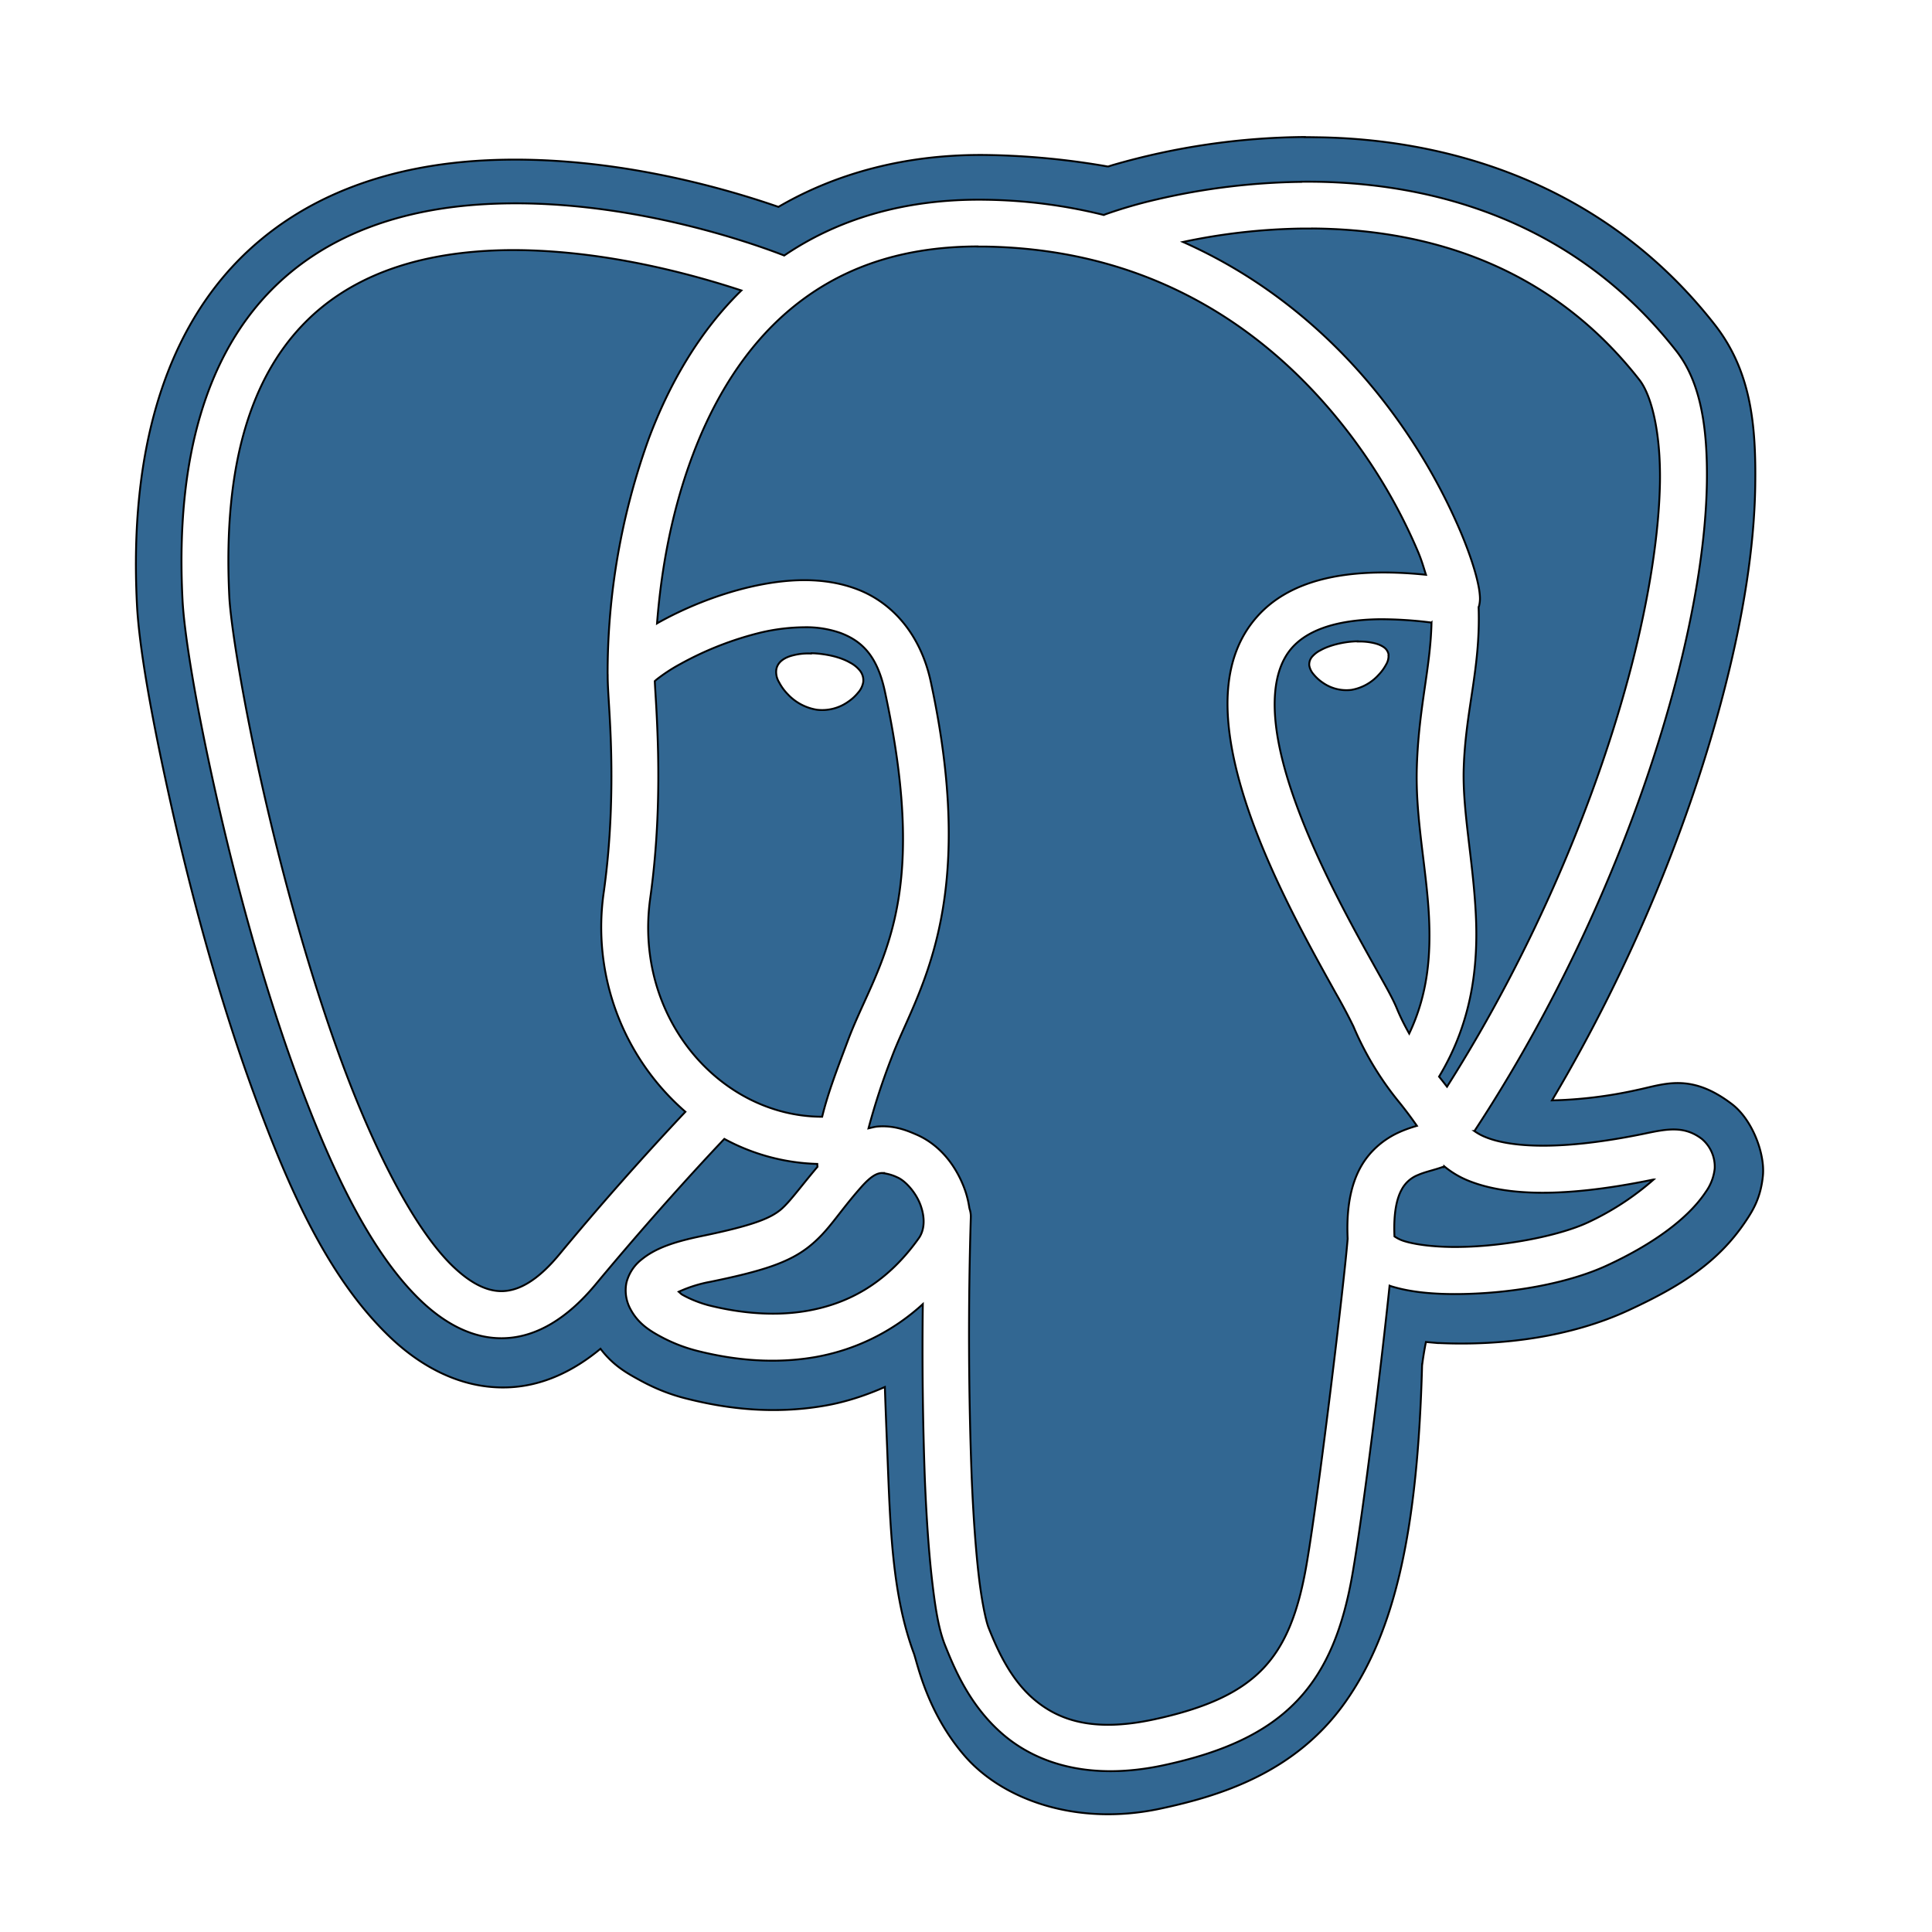 <svg class="icon" viewBox="0 0 1024 1024" version="1.1" xmlns="http://www.w3.org/2000/svg" width="32" height="32"><g><path stroke="null" d="m691.649,72.611a375.38,375.38 0 0 0 -102.05,14.928l-2.334,0.741a404.569,404.569 0 0 0 -63.341,-6.112c-43.635,-0.741 -81.121,9.853 -111.347,27.485c-29.781,-10.335 -91.567,-28.152 -156.686,-24.596c-45.339,2.482 -94.827,16.261 -131.498,54.97c-36.56,38.709 -55.896,98.605 -51.821,180.096c1.111,22.484 7.519,59.156 18.15,106.643s25.559,103.087 44.191,153.797c18.632,50.747 39.042,96.308 70.935,127.275c15.928,15.52 37.857,28.559 63.712,27.485c18.15,-0.741 34.56,-8.705 48.71,-20.447c6.89,9.075 14.261,13.039 20.966,16.706c8.445,4.63 16.669,7.779 25.188,9.853c15.298,3.815 41.487,8.927 72.157,3.704c10.446,-1.741 21.447,-5.149 32.411,-10.001c0.407,12.224 0.889,24.188 1.371,36.301c1.519,38.375 2.482,73.824 14.002,104.902c1.852,5.075 6.927,31.226 26.929,54.303c20.002,23.114 59.193,37.523 103.828,27.966c31.485,-6.742 71.527,-18.891 98.123,-56.748c26.3,-37.412 38.153,-91.085 40.487,-178.133a175.207,175.207 0 0 1 2.037,-12.446l6.26,0.556l0.741,0c33.597,1.519 70.046,-3.26 100.494,-17.41c26.966,-12.483 47.376,-25.114 62.23,-47.524c3.704,-5.556 7.779,-12.261 8.89,-23.818s-5.519,-29.633 -16.521,-37.968c-22.04,-16.743 -35.893,-10.372 -50.747,-7.297a232.251,232.251 0 0 1 -44.524,5.408c42.82,-72.12 73.528,-148.722 91.048,-216.508c10.372,-40.005 16.187,-76.898 16.669,-109.162c0.482,-32.263 -2.148,-60.822 -21.484,-85.529c-60.415,-77.195 -145.351,-98.531 -211.063,-99.272c-2.037,-0.037 -4.075,-0.074 -6.112,-0.037l0,-0.111l-0,0zm-1.741,23.707c62.156,-0.593 141.573,16.854 198.58,89.715c12.816,16.372 16.632,40.301 16.187,69.786c-0.482,29.448 -5.927,64.712 -15.891,103.346c-19.336,74.824 -55.859,162.057 -107.31,240.326a28.003,28.003 0 0 0 5.853,3.186c10.742,4.445 35.227,8.26 84.085,-1.778c12.298,-2.593 21.299,-4.334 30.633,2.778a19.262,19.262 0 0 1 6.779,15.743a26.077,26.077 0 0 1 -4.815,12.446c-9.446,14.187 -28.078,27.633 -51.969,38.709c-21.151,9.853 -51.488,15.002 -78.38,15.298c-13.483,0.148 -25.929,-0.889 -36.486,-4.186l-0.667,-0.259c-4.075,39.264 -13.446,116.792 -19.558,152.167c-4.889,28.522 -13.446,51.192 -29.781,68.157c-16.298,16.965 -39.375,27.189 -70.416,33.856c-38.449,8.26 -66.49,-0.63 -84.566,-15.854c-18.039,-15.187 -26.3,-35.338 -31.263,-47.673c-3.408,-8.52 -5.186,-19.558 -6.89,-34.301c-1.704,-14.743 -2.963,-32.782 -3.815,-53.118a1904.904,1904.904 0 0 1 -1.111,-93.456a113.384,113.384 0 0 1 -57.489,28.152c-25.522,4.334 -48.302,0.074 -61.897,-3.334a84.307,84.307 0 0 1 -19.262,-7.445c-6.297,-3.371 -12.298,-7.186 -16.298,-14.706a20.743,20.743 0 0 1 -2.111,-14.113a22.595,22.595 0 0 1 8.075,-12.261c7.334,-5.964 17.039,-9.297 31.671,-12.335c26.633,-5.482 35.93,-9.223 41.598,-13.705c4.815,-3.852 10.261,-11.631 19.891,-23.04a42.968,42.968 0 0 1 -0.111,-1.519a109.643,109.643 0 0 1 -49.265,-13.261c-5.556,5.853 -33.93,35.856 -68.527,77.491c-14.557,17.41 -30.633,27.411 -47.599,28.115c-16.965,0.741 -32.3,-7.816 -45.339,-20.447c-26.04,-25.299 -46.821,-68.823 -64.934,-118.015c-18.076,-49.191 -32.782,-103.976 -43.228,-150.648c-10.483,-46.672 -16.669,-84.307 -17.558,-102.457c-3.889,-77.121 14.15,-129.09 45.08,-161.872c30.967,-32.782 73.417,-45.191 114.792,-47.561c74.268,-4.26 144.796,21.632 159.057,27.189c27.485,-18.669 62.897,-30.3 107.124,-29.559a273.738,273.738 0 0 1 62.267,8.075l0.741,-0.333a253.883,253.883 0 0 1 27.374,-7.927a356.563,356.563 0 0 1 76.713,-9.297l0.037,-0.074l-0,-0zm5.63,24.818l-5.408,0a323.744,323.744 0 0 0 -63.119,7.112c46.154,20.447 81.01,51.932 105.569,83.344a312.631,312.631 0 0 1 41.931,71.12c4.075,9.779 6.816,18.039 8.371,24.447c0.778,3.223 1.296,5.927 1.482,8.742a16.298,16.298 0 0 1 -0.445,5.334c0,0.111 -0.185,0.37 -0.222,0.482c1.111,32.448 -6.927,54.451 -7.89,85.418c-0.741,22.447 5.001,48.821 6.408,77.602c1.333,27.04 -1.926,56.748 -19.484,85.9c1.482,1.778 2.815,3.556 4.223,5.334c46.45,-73.157 79.936,-154.093 97.79,-223.102c9.557,-37.153 14.631,-70.824 15.076,-97.494c0.37,-26.67 -4.593,-46.006 -10.927,-54.081c-49.71,-63.563 -116.978,-79.751 -173.355,-80.195l0,0.037l0,0zm-177.429,9.483c-43.783,0.111 -75.195,13.335 -99.012,33.152c-24.559,20.484 -41.042,48.525 -51.858,77.232c-12.853,34.078 -17.261,67.045 -19.002,89.419l0.482,-0.296c13.224,-7.408 30.596,-14.817 49.191,-19.113c18.595,-4.26 38.634,-5.593 56.785,1.445s33.152,23.596 38.597,48.71c26.077,120.645 -8.112,165.502 -20.706,199.358a355.97,355.97 0 0 0 -12.261,37.523c1.593,-0.37 3.186,-0.815 4.778,-0.963c8.89,-0.741 15.854,2.223 20.002,4c12.668,5.26 21.373,16.298 26.077,28.892c1.222,3.297 2.111,6.853 2.63,10.52a12.446,12.446 0 0 1 0.741,4.704a2042.476,2042.476 0 0 0 0.482,138.462c0.852,19.928 2.111,37.486 3.704,51.34c1.593,13.817 3.852,24.336 5.297,27.892c4.741,11.853 11.668,27.374 24.188,37.931c12.52,10.52 30.485,17.558 63.304,10.52c28.448,-6.112 46.006,-14.594 57.748,-26.781c11.705,-12.187 18.706,-29.152 23.188,-55.118c6.705,-38.894 20.188,-151.686 21.818,-172.91c-0.741,-16.002 1.63,-28.3 6.742,-37.671c5.26,-9.631 13.409,-15.52 20.447,-18.706c3.519,-1.593 6.816,-2.667 9.52,-3.445a220.62,220.62 0 0 0 -9.001,-12.039a165.058,165.058 0 0 1 -24.67,-40.709a307.297,307.297 0 0 0 -9.52,-17.891c-4.927,-8.89 -11.15,-20.002 -17.669,-32.486c-13.039,-25.003 -27.226,-55.303 -34.597,-84.825c-7.334,-29.485 -8.408,-60.007 10.409,-81.529c16.669,-19.113 45.932,-27.04 89.863,-22.595c-1.296,-3.889 -2.074,-7.112 -4.26,-12.298a289.555,289.555 0 0 0 -38.56,-65.341c-37.227,-47.599 -97.494,-94.79 -190.616,-96.308l-4.26,0l0,-0.074l0,-0zm-246.031,1.926c-4.704,0 -9.409,0.148 -14.076,0.407c-37.412,2.148 -72.787,13.002 -98.086,39.82c-25.336,26.818 -42.005,70.787 -38.375,143.573c0.704,13.779 6.705,52.377 17.002,98.234c10.261,45.858 24.818,99.827 42.302,147.5c17.521,47.673 38.746,89.159 58.896,108.791c10.149,9.816 18.965,13.779 26.966,13.446c8.038,-0.37 17.706,-5.001 29.522,-19.188a1601.829,1601.829 0 0 1 67.045,-75.861a129.535,129.535 0 0 1 -43.228,-116.681c3.815,-27.374 4.334,-52.97 3.889,-73.194c-0.445,-19.706 -1.852,-32.819 -1.852,-41.005a12.446,12.446 0 0 1 0,-0.704l0,-0.185l-0.037,-0.222l0,-0.037a366.453,366.453 0 0 1 21.929,-125.053c10.372,-27.559 25.818,-55.562 48.969,-78.232c-22.744,-7.482 -63.119,-18.891 -106.828,-21.04a281.628,281.628 0 0 0 -14.076,-0.37l0.037,0zm459.242,195.654c-25.151,0.333 -39.264,6.816 -46.672,15.298c-10.483,12.039 -11.483,33.152 -4.964,59.156c6.482,26.04 19.891,55.155 32.486,79.343c6.297,12.113 12.409,23.003 17.335,31.856c4.964,8.89 8.594,15.187 10.816,20.558c2.037,4.964 4.297,9.334 6.593,13.409c9.742,-20.558 11.483,-40.746 10.483,-61.785c-1.296,-26.04 -7.334,-52.673 -6.445,-79.64c1,-31.522 7.223,-52.044 7.779,-76.417a214.582,214.582 0 0 0 -27.411,-1.778zm-305.001,4.26a104.457,104.457 0 0 0 -22.818,2.741a172.799,172.799 0 0 0 -42.709,16.632a89.53,89.53 0 0 0 -12.928,8.445l-0.815,0.741c0.222,5.408 1.296,18.521 1.741,37.82c0.445,21.114 -0.074,48.043 -4.149,77.195c-8.853,63.341 37.116,115.792 91.122,115.866c3.149,-13.002 8.334,-26.188 13.52,-40.079c15.039,-40.524 44.635,-70.083 19.706,-185.43c-4.075,-18.891 -12.15,-26.522 -23.262,-30.819a54.599,54.599 0 0 0 -19.41,-3.111l0,0zm293.259,7.556l1.852,0a32.523,32.523 0 0 1 6.668,0.815c2,0.445 3.704,1.111 5.112,2.037a6.075,6.075 0 0 1 2.778,4.075l-0.037,0.296l0.037,0l-0.037,0a8.89,8.89 0 0 1 -1.296,5.001a24.744,24.744 0 0 1 -4.075,5.556a25.077,25.077 0 0 1 -14.298,7.853a21.855,21.855 0 0 1 -15.187,-3.815a22.521,22.521 0 0 1 -4.815,-4.371a9.631,9.631 0 0 1 -2.334,-4.704a6.297,6.297 0 0 1 1.556,-4.741a14.224,14.224 0 0 1 4.334,-3.334c3.556,-2 8.371,-3.482 13.817,-4.297c2.037,-0.296 4.038,-0.445 5.927,-0.482l0,0.111l0,-0zm-289.666,6.223c1.963,0 4.038,0.185 6.149,0.482c5.667,0.778 10.705,2.297 14.557,4.519a16.521,16.521 0 0 1 4.927,3.926a8.26,8.26 0 0 1 2,6.297a11.187,11.187 0 0 1 -2.778,5.704a24.04,24.04 0 0 1 -5.297,4.815a23.707,23.707 0 0 1 -16.595,4.186a26.966,26.966 0 0 1 -15.557,-8.445a26.3,26.3 0 0 1 -4.371,-6.075a10.372,10.372 0 0 1 -1.519,-6.556c0.556,-4 3.852,-6.075 7.075,-7.223a32.078,32.078 0 0 1 11.372,-1.482l0.037,-0.148l-0,0zm335.597,271.997l-0.111,0.037c-5.445,1.963 -9.927,2.778 -13.705,4.445a16.743,16.743 0 0 0 -8.853,7.927c-2.334,4.26 -4.334,11.816 -3.741,24.67a18.891,18.891 0 0 0 5.482,2.593c6.334,1.926 16.965,3.186 28.818,3c23.633,-0.259 52.71,-5.779 68.157,-12.965a146.314,146.314 0 0 0 34.93,-22.781l-0.037,0c-51.599,10.668 -80.751,7.816 -98.642,0.445a48.71,48.71 0 0 1 -12.298,-7.408l0,0.037l0,-0zm-297.481,3.482l-0.778,0c-1.963,0.185 -4.815,0.852 -10.335,6.964c-12.89,14.446 -17.41,23.521 -28.041,32.004c-10.631,8.445 -24.447,12.965 -52.044,18.632a71.046,71.046 0 0 0 -17.076,5.334c1.074,0.889 0.963,1.111 2.593,1.963c4.038,2.223 9.223,4.186 13.409,5.26c11.853,2.963 31.337,6.408 51.673,2.963c20.336,-3.482 41.487,-13.224 59.526,-38.523c3.111,-4.371 3.445,-10.816 0.889,-17.743c-2.593,-6.927 -8.26,-12.89 -12.261,-14.557a24.188,24.188 0 0 0 -7.556,-2.223l0,-0.074l0,-0z" class="selected" fill="#326792" id="svg_1"/></g></svg>
